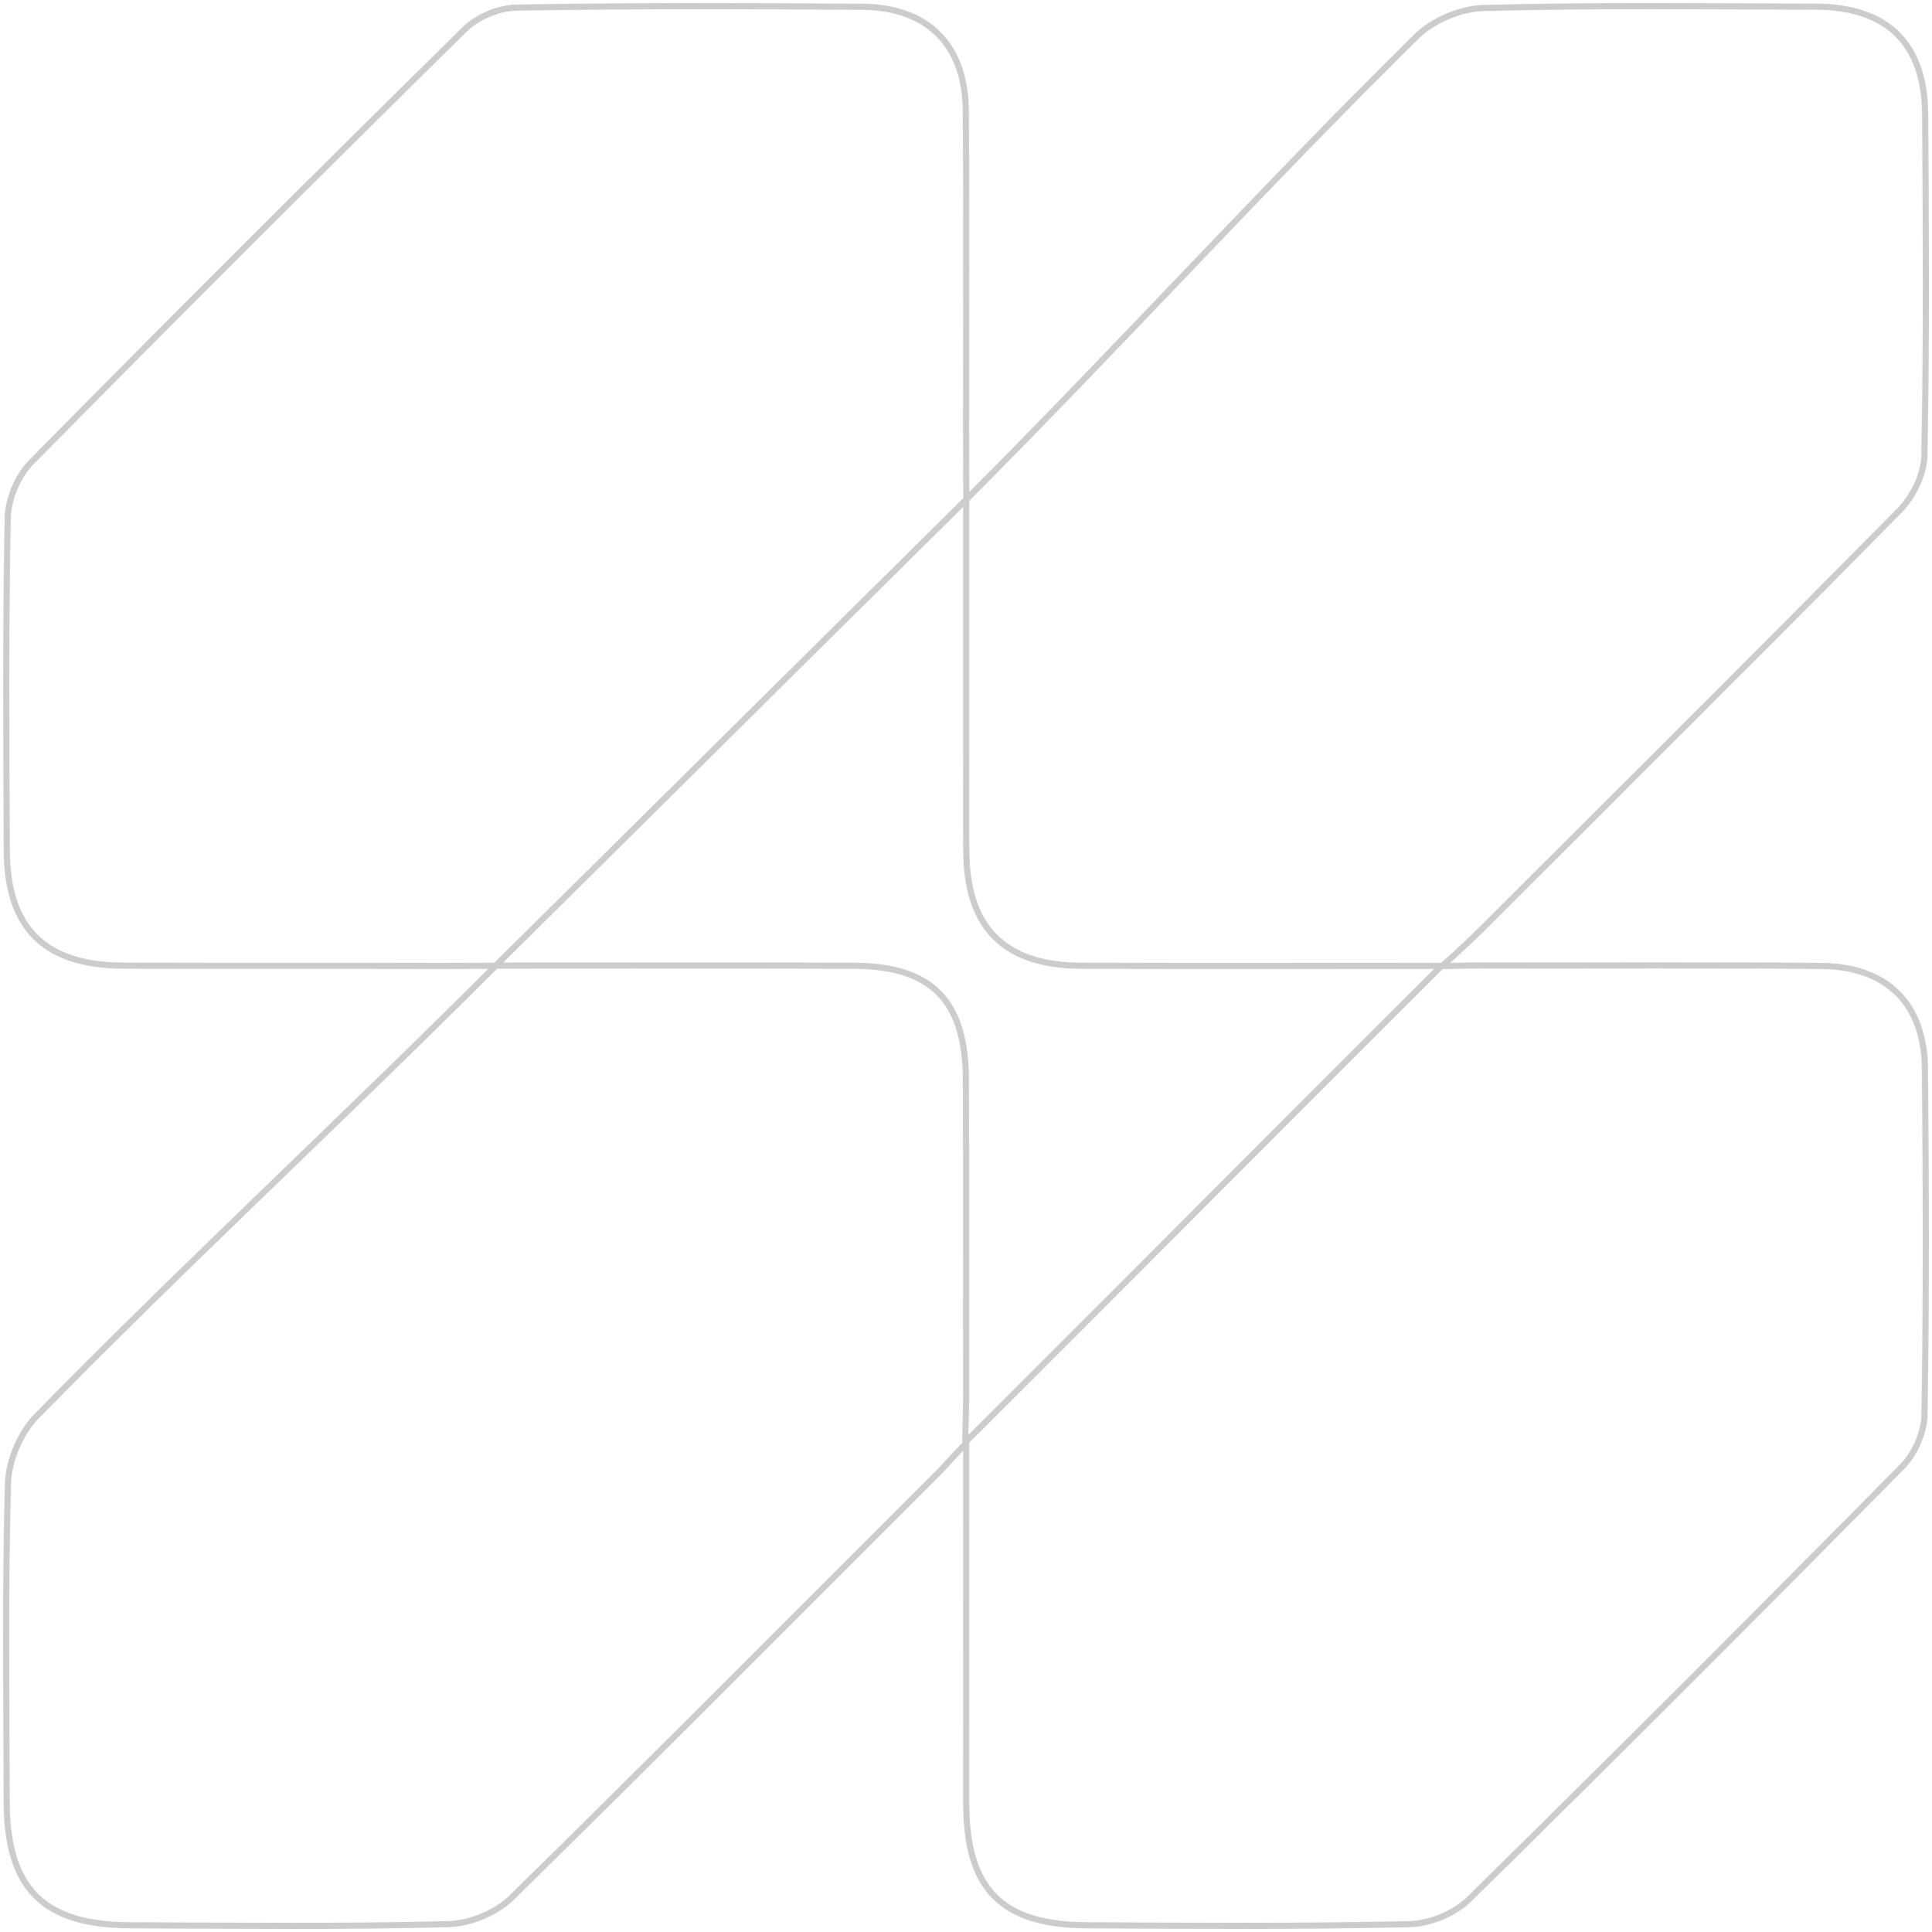<svg viewBox="0 0 314 314" fill="none" xmlns="http://www.w3.org/2000/svg">
<path d="M157.023 81.197C182.57 55.583 206.242 29.504 230.304 5.855C232.944 3.261 237.46 1.386 241.165 1.296C259.151 0.831 277.168 1.041 295.154 1.086C306.705 1.116 312.811 7.07 312.886 18.557C313.006 37.047 313.111 55.553 312.766 74.043C312.706 77.073 310.92 80.732 308.745 82.936C286.289 105.715 263.592 128.255 240.97 150.854C239.41 152.414 236.965 154.708 234.414 157.003C237.13 156.958 240.145 156.898 241.96 156.913C259.961 156.943 277.963 156.838 295.964 156.988C306.675 157.078 312.766 163.106 312.856 173.724C313.006 192.469 313.081 211.214 312.781 229.96C312.736 232.779 311.22 236.258 309.225 238.283C285.883 261.947 262.392 285.461 238.69 308.75C236.365 311.03 232.359 312.649 229.074 312.724C211.583 313.114 194.076 312.994 176.585 312.904C162.784 312.844 157.069 307.011 157.039 293.184C157.009 274.454 157.039 254.419 157.039 234.549C155.118 236.468 153.783 238.073 152.718 239.138C129.541 262.262 106.5 285.521 83.128 308.45C80.638 310.895 76.362 312.649 72.852 312.724C55.616 313.159 38.349 312.964 21.113 312.904C7.012 312.859 1.101 306.891 1.086 292.809C1.056 275.564 0.816 258.318 1.296 241.087C1.401 237.383 3.307 232.869 5.902 230.215C29.484 206.116 55.931 181.627 80.563 156.958C77.817 156.958 73.617 156.988 71.817 156.988C54.566 156.943 37.314 157.003 20.063 156.943C7.252 156.898 1.146 150.869 1.101 138.197C1.026 120.202 0.906 102.206 1.251 84.211C1.311 81.151 2.857 77.387 5.002 75.213C28.328 51.549 51.865 28.065 75.552 4.745C77.577 2.751 81.058 1.281 83.893 1.236C102.644 0.921 121.396 0.981 140.147 1.101C150.753 1.176 156.873 7.265 156.963 17.942C157.113 35.188 157.008 52.434 157.008 69.679C157.008 72.079 157.053 76.563 157.053 81.181L157.023 81.197ZM234.279 156.973C214.583 156.973 194.676 157.018 175.7 156.958C163.339 156.913 157.218 150.869 157.053 138.677C156.978 132.679 157.039 126.695 157.039 120.697C157.039 107.365 157.039 92.564 157.039 81.197C132.212 105.73 105.54 132.259 80.563 156.943C98.939 156.943 119.521 156.898 138.752 156.958C151.383 157.003 156.918 162.581 156.978 175.343C157.069 192.574 156.978 209.805 157.023 227.036C157.023 229.09 156.859 233.529 156.859 234.429C182.03 209.385 208.582 182.541 234.294 156.973H234.279Z" stroke="black" stroke-opacity="0.2" stroke-miterlimit="10"/>
</svg>
